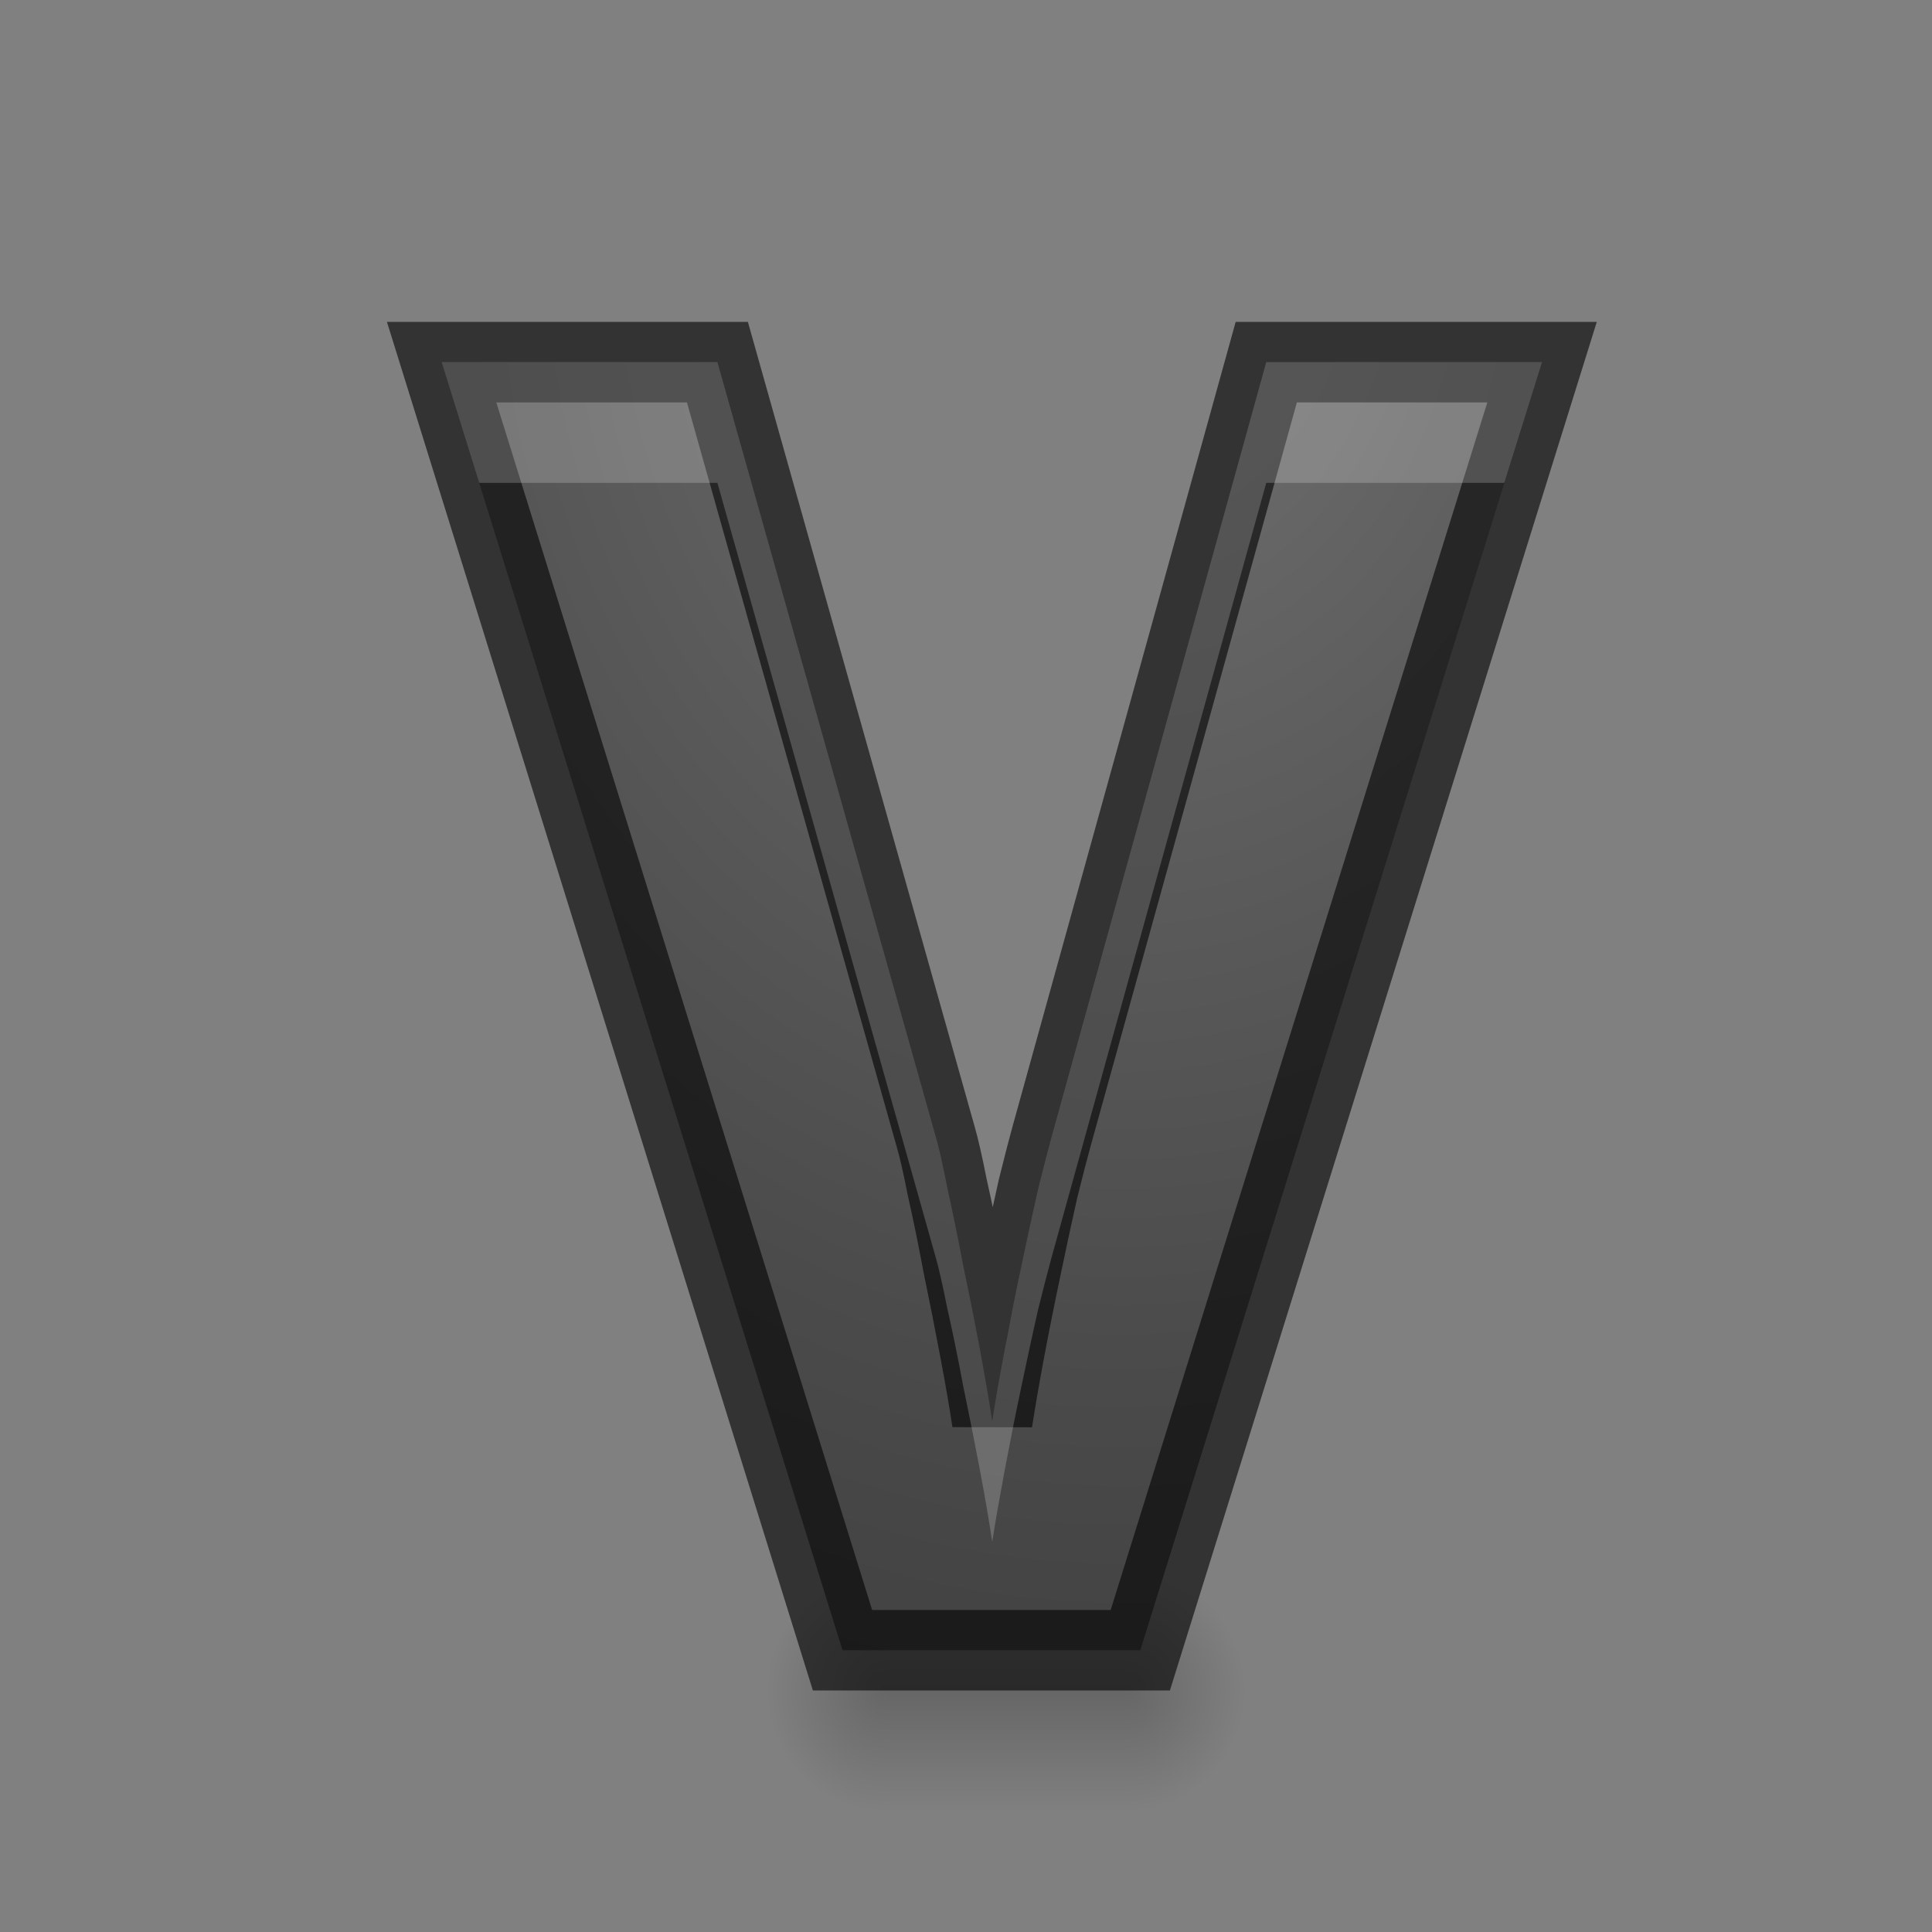 <svg height="24" width="24" xmlns="http://www.w3.org/2000/svg" xmlns:xlink="http://www.w3.org/1999/xlink"><rect width="100%" height="100%" fill="#808080" stroke="none"/><radialGradient id="a" cx="11.905" cy="4.361" gradientTransform="matrix(.016 2.917 -2.322 .013 23.84 -31.912)" gradientUnits="userSpaceOnUse" r="6.758"><stop offset="0" stop-color="#737373"/><stop offset=".262" stop-color="#636363"/><stop offset=".705" stop-color="#4b4b4b"/><stop offset="1" stop-color="#3f3f3f"/></radialGradient><radialGradient id="b" cx="40" cy="43.5" gradientTransform="matrix(1 0 0 .75 -26.447 12.375)" gradientUnits="userSpaceOnUse" r="2" xlink:href="#e"/><radialGradient id="c" cx="9" cy="43.5" gradientTransform="matrix(1 0 0 .75 .479 12.375)" gradientUnits="userSpaceOnUse" r="2" xlink:href="#e"/><linearGradient id="d" gradientTransform="matrix(.291 0 0 1 8.024 0)" gradientUnits="userSpaceOnUse" x1="17" x2="17" y1="46.5" y2="43.5"><stop offset="0" stop-opacity="0"/><stop offset=".5"/><stop offset="1" stop-opacity="0"/></linearGradient><linearGradient id="e"><stop offset="0"/><stop offset="1" stop-opacity="0"/></linearGradient><g transform="matrix(.736 0 0 1 4.02 -24)"><path d="m13.553 43.5v3h.5c.831 0 1.5-.669 1.5-1.5s-.669-1.5-1.5-1.5z" fill="url(#b)" opacity=".2"/><path d="m8.885 43.5c-.779 0-1.406.627-1.406 1.406v.188c0 .779.627 1.406 1.406 1.406h.594v-3z" fill="url(#c)" opacity=".2"/><path d="m9.479 43.5h4.074v3h-4.074z" fill="url(#d)" opacity=".2" stroke-width=".539"/></g><path d="m15.73 4.499h3.426l-4.991 16.001h-3.699l-4.98-16.001h3.426l2.714 9.631q.055.186.142.624.099.438.197.963.109.525.208 1.051.099.525.153.887.055-.361.153-.887.099-.525.208-1.04.109-.525.208-.963.109-.438.164-.635z" fill="url(#a)" stroke="#000" stroke-opacity=".6"/><path d="m5.486 4.498.467 1.5h2.959l2.715 9.633c.036.124.082.331.141.623.066.292.132.613.197.963.073.35.143.701.209 1.051.066.35.116.646.152.887.036-.241.089-.536.154-.887.066-.35.134-.696.207-1.039.073-.35.143-.671.209-.963.073-.292.128-.503.164-.635l2.67-9.633h2.957l.469-1.5h-3.426l-2.67 9.633c-.036.131-.091.343-.164.635-.066.292-.136.613-.209.963-.073.343-.141.689-.207 1.039-.066.35-.118.646-.154.887-.036-.241-.087-.536-.152-.887-.066-.35-.136-.701-.209-1.051-.066-.35-.132-.671-.197-.963-.058-.292-.104-.499-.141-.623l-2.715-9.633z" fill="#fff" opacity=".2"/></svg>